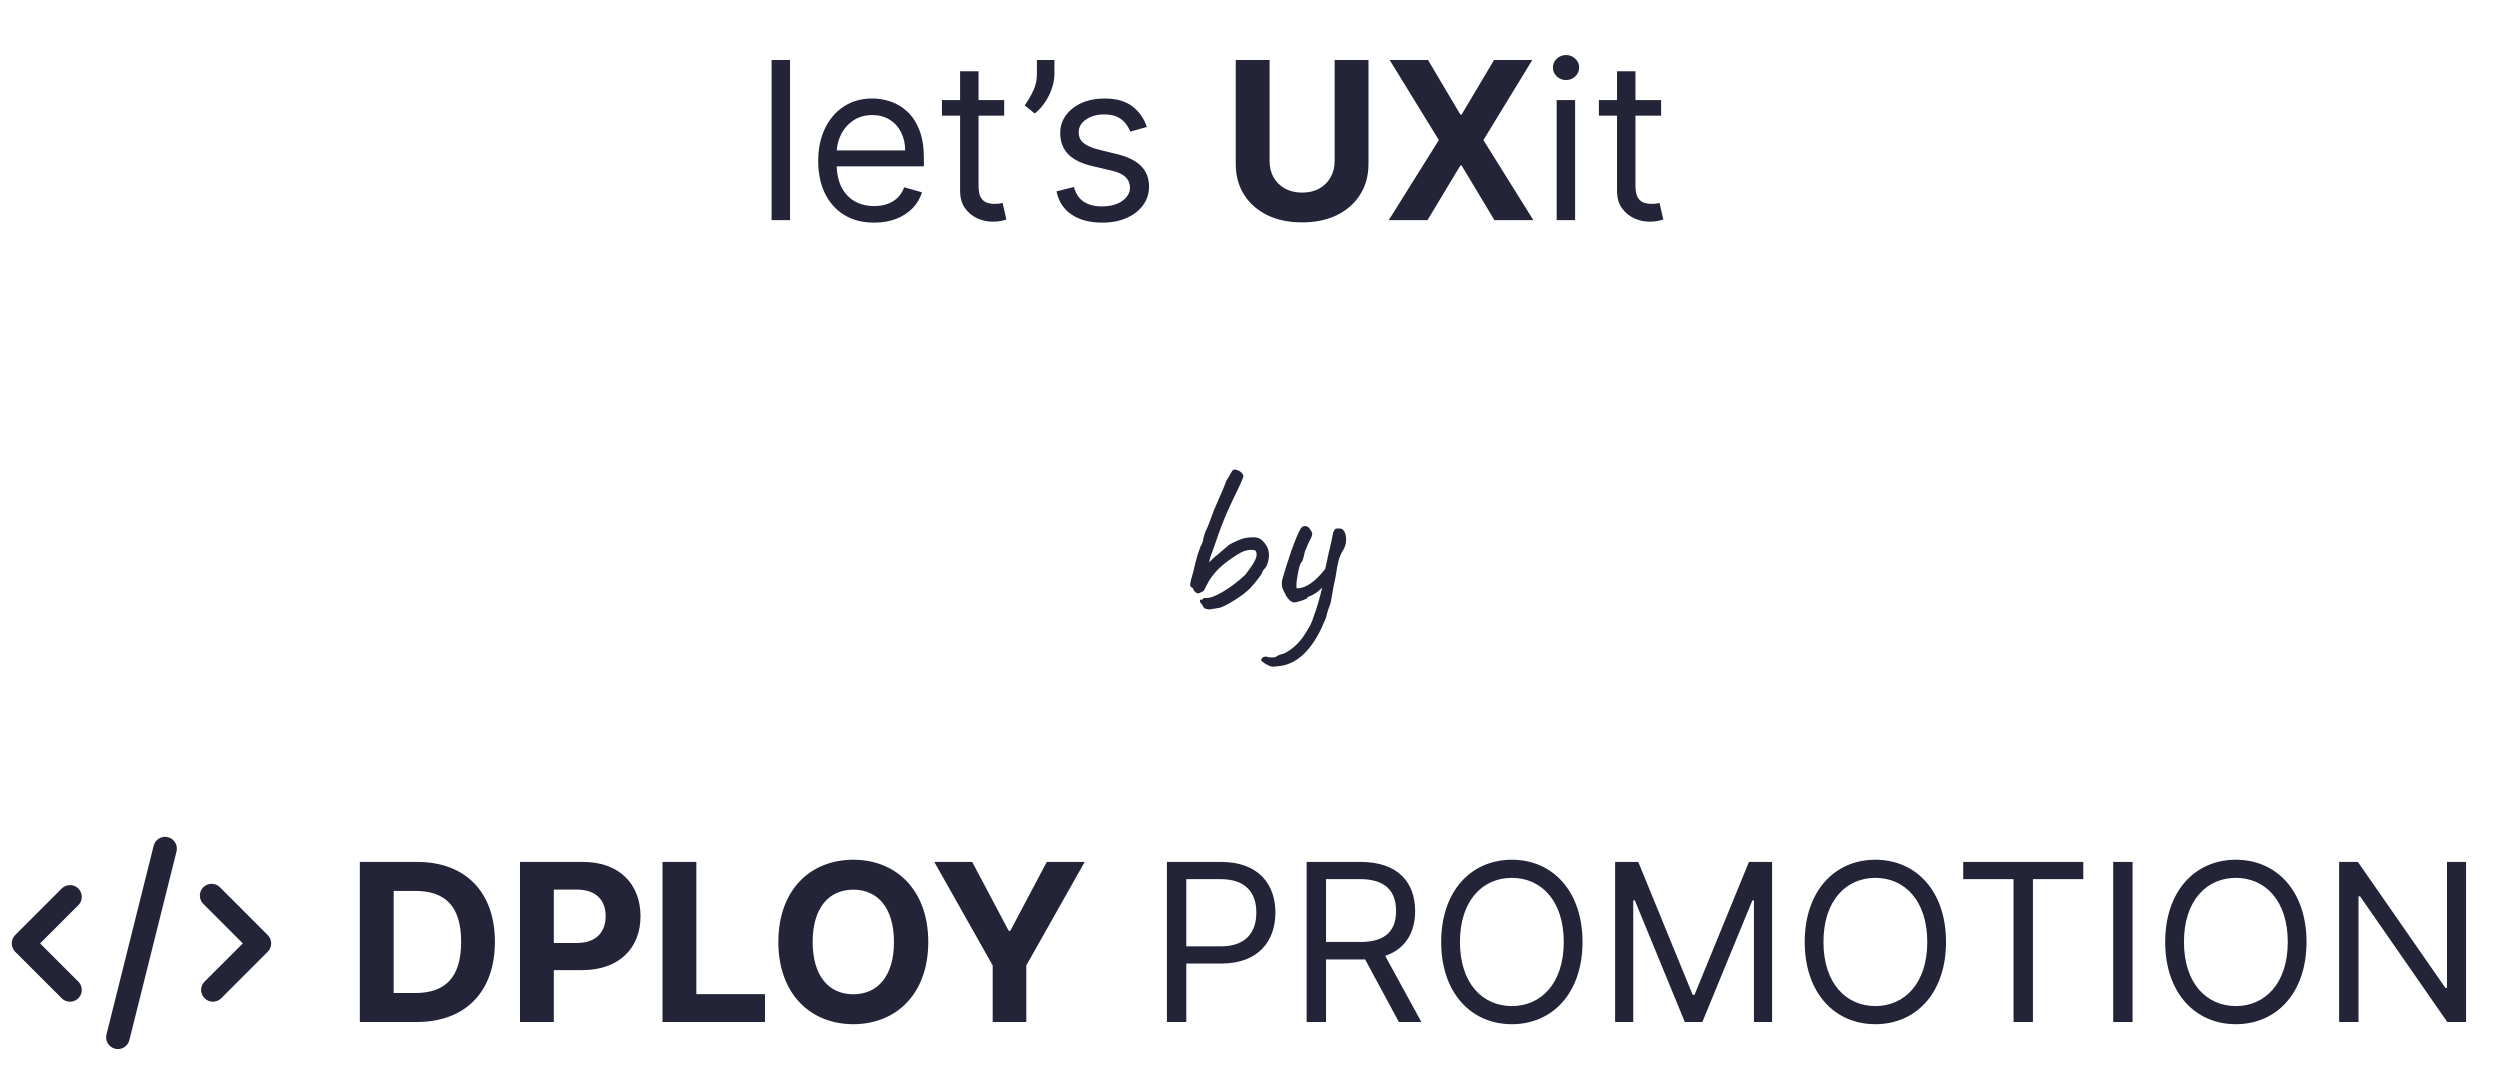 <svg width="159" height="69" viewBox="0 0 159 69" fill="none" xmlns="http://www.w3.org/2000/svg">
<path d="M15.443 60L12.967 57.525C12.889 57.457 12.826 57.374 12.782 57.281C12.738 57.187 12.713 57.086 12.71 56.983C12.707 56.879 12.725 56.776 12.763 56.68C12.802 56.584 12.859 56.498 12.933 56.425C13.007 56.352 13.094 56.296 13.191 56.259C13.287 56.222 13.39 56.205 13.494 56.21C13.597 56.215 13.698 56.24 13.791 56.286C13.883 56.332 13.966 56.396 14.033 56.475L17.032 59.475C17.17 59.615 17.247 59.804 17.247 60C17.247 60.196 17.17 60.385 17.032 60.525L14.033 63.525C13.89 63.649 13.706 63.715 13.517 63.709C13.328 63.703 13.148 63.626 13.014 63.493C12.879 63.36 12.8 63.182 12.791 62.993C12.783 62.804 12.846 62.619 12.967 62.475L15.443 60ZM2.55 60L5.025 62.475C5.147 62.619 5.21 62.804 5.201 62.993C5.193 63.182 5.113 63.36 4.979 63.493C4.844 63.626 4.664 63.703 4.476 63.709C4.287 63.715 4.103 63.649 3.96 63.525L0.96 60.525C0.823 60.385 0.746 60.196 0.746 60C0.746 59.804 0.823 59.615 0.96 59.475L3.96 56.475C4.103 56.351 4.287 56.285 4.476 56.291C4.664 56.297 4.844 56.374 4.979 56.507C5.113 56.64 5.193 56.818 5.201 57.007C5.21 57.196 5.147 57.381 5.025 57.525L2.55 60ZM8.22 66.18C8.166 66.366 8.042 66.524 7.874 66.621C7.706 66.718 7.508 66.746 7.319 66.7C7.131 66.653 6.968 66.536 6.865 66.372C6.762 66.208 6.726 66.01 6.765 65.82L9.765 53.82C9.785 53.721 9.826 53.627 9.883 53.544C9.941 53.462 10.014 53.391 10.1 53.337C10.185 53.283 10.28 53.247 10.38 53.231C10.48 53.215 10.582 53.219 10.68 53.244C10.778 53.268 10.87 53.312 10.95 53.372C11.031 53.433 11.099 53.51 11.149 53.597C11.2 53.684 11.232 53.781 11.244 53.881C11.256 53.981 11.248 54.083 11.22 54.18L8.22 66.18Z" fill="#242439"/>
<path d="M50.247 3.818V14H49.074V3.818H50.247ZM55.598 14.159C54.862 14.159 54.227 13.997 53.694 13.672C53.163 13.344 52.754 12.886 52.466 12.3C52.181 11.71 52.038 11.024 52.038 10.242C52.038 9.459 52.181 8.77 52.466 8.173C52.754 7.573 53.155 7.106 53.669 6.771C54.186 6.433 54.789 6.264 55.478 6.264C55.876 6.264 56.269 6.33 56.657 6.463C57.045 6.596 57.398 6.811 57.716 7.109C58.034 7.404 58.288 7.795 58.476 8.283C58.665 8.77 58.76 9.37 58.76 10.082V10.579H52.873V9.565H57.567C57.567 9.134 57.48 8.75 57.308 8.412C57.139 8.074 56.897 7.807 56.582 7.612C56.271 7.416 55.903 7.318 55.478 7.318C55.011 7.318 54.607 7.434 54.265 7.666C53.927 7.895 53.667 8.193 53.485 8.561C53.303 8.929 53.212 9.323 53.212 9.744V10.421C53.212 10.997 53.311 11.486 53.51 11.887C53.712 12.285 53.992 12.588 54.35 12.797C54.708 13.002 55.124 13.105 55.598 13.105C55.906 13.105 56.184 13.062 56.433 12.976C56.685 12.886 56.902 12.754 57.084 12.578C57.267 12.399 57.407 12.177 57.507 11.912L58.64 12.23C58.521 12.615 58.321 12.953 58.039 13.244C57.757 13.533 57.409 13.758 56.995 13.921C56.581 14.079 56.115 14.159 55.598 14.159ZM63.866 6.364V7.358H59.908V6.364H63.866ZM61.062 4.534H62.235V11.812C62.235 12.144 62.283 12.393 62.379 12.558C62.478 12.721 62.605 12.83 62.757 12.886C62.913 12.939 63.077 12.966 63.249 12.966C63.378 12.966 63.484 12.959 63.567 12.946C63.65 12.93 63.716 12.916 63.766 12.906L64.005 13.96C63.925 13.99 63.814 14.02 63.672 14.05C63.529 14.083 63.349 14.099 63.13 14.099C62.798 14.099 62.474 14.028 62.155 13.886C61.84 13.743 61.579 13.526 61.37 13.234C61.164 12.943 61.062 12.575 61.062 12.131V4.534ZM67.061 3.818V4.713C67.061 4.985 67.011 5.275 66.912 5.583C66.816 5.888 66.673 6.185 66.484 6.473C66.299 6.758 66.073 7.007 65.808 7.219L65.172 6.702C65.381 6.403 65.561 6.094 65.714 5.772C65.87 5.447 65.947 5.101 65.947 4.733V3.818H67.061ZM72.94 8.074L71.886 8.372C71.82 8.197 71.722 8.026 71.593 7.86C71.467 7.691 71.294 7.552 71.076 7.442C70.857 7.333 70.577 7.278 70.235 7.278C69.768 7.278 69.379 7.386 69.067 7.602C68.759 7.814 68.605 8.084 68.605 8.412C68.605 8.704 68.711 8.934 68.923 9.103C69.135 9.272 69.466 9.413 69.917 9.526L71.051 9.804C71.734 9.97 72.242 10.223 72.577 10.565C72.912 10.903 73.079 11.338 73.079 11.872C73.079 12.31 72.953 12.701 72.701 13.046C72.453 13.39 72.105 13.662 71.657 13.861C71.21 14.06 70.689 14.159 70.096 14.159C69.317 14.159 68.673 13.99 68.162 13.652C67.652 13.314 67.329 12.82 67.193 12.171L68.306 11.892C68.412 12.303 68.613 12.611 68.908 12.817C69.206 13.022 69.596 13.125 70.076 13.125C70.623 13.125 71.057 13.009 71.379 12.777C71.704 12.542 71.866 12.26 71.866 11.932C71.866 11.667 71.773 11.445 71.588 11.266C71.402 11.083 71.117 10.947 70.733 10.858L69.46 10.56C68.76 10.394 68.247 10.137 67.919 9.789C67.594 9.438 67.431 8.999 67.431 8.472C67.431 8.041 67.552 7.66 67.794 7.328C68.04 6.997 68.373 6.737 68.794 6.548C69.218 6.359 69.698 6.264 70.235 6.264C70.991 6.264 71.584 6.43 72.015 6.761C72.45 7.093 72.758 7.53 72.94 8.074ZM84.883 3.818H87.036V10.43C87.036 11.173 86.858 11.822 86.504 12.379C86.152 12.936 85.66 13.37 85.027 13.682C84.394 13.99 83.657 14.144 82.815 14.144C81.97 14.144 81.231 13.99 80.597 13.682C79.964 13.37 79.472 12.936 79.121 12.379C78.77 11.822 78.594 11.173 78.594 10.43V3.818H80.747V10.246C80.747 10.634 80.831 10.979 81 11.28C81.172 11.582 81.415 11.819 81.726 11.992C82.038 12.164 82.4 12.25 82.815 12.25C83.232 12.25 83.595 12.164 83.904 11.992C84.215 11.819 84.455 11.582 84.624 11.28C84.797 10.979 84.883 10.634 84.883 10.246V3.818ZM90.825 3.818L92.879 7.288H92.958L95.021 3.818H97.452L94.345 8.909L97.522 14H95.046L92.958 10.525H92.879L90.79 14H88.325L91.511 8.909L88.384 3.818H90.825ZM99.004 14V6.364H100.177V14H99.004ZM99.6 5.091C99.371 5.091 99.174 5.013 99.008 4.857C98.846 4.701 98.765 4.514 98.765 4.295C98.765 4.077 98.846 3.889 99.008 3.734C99.174 3.578 99.371 3.5 99.6 3.5C99.829 3.5 100.024 3.578 100.187 3.734C100.353 3.889 100.435 4.077 100.435 4.295C100.435 4.514 100.353 4.701 100.187 4.857C100.024 5.013 99.829 5.091 99.6 5.091ZM105.647 6.364V7.358H101.689V6.364H105.647ZM102.843 4.534H104.016V11.812C104.016 12.144 104.064 12.393 104.16 12.558C104.26 12.721 104.386 12.83 104.538 12.886C104.694 12.939 104.858 12.966 105.03 12.966C105.16 12.966 105.266 12.959 105.349 12.946C105.431 12.93 105.498 12.916 105.547 12.906L105.786 13.96C105.706 13.99 105.595 14.02 105.453 14.05C105.31 14.083 105.13 14.099 104.911 14.099C104.58 14.099 104.255 14.028 103.937 13.886C103.622 13.743 103.36 13.526 103.151 13.234C102.946 12.943 102.843 12.575 102.843 12.131V4.534Z" fill="#242439"/>
<path d="M76.954 38.762C76.767 38.743 76.651 38.72 76.604 38.692C76.567 38.664 76.52 38.589 76.464 38.468C76.389 38.393 76.343 38.333 76.324 38.286C76.315 38.239 76.315 38.193 76.324 38.146C76.436 38.146 76.501 38.127 76.52 38.09C76.52 38.062 76.534 38.043 76.562 38.034C76.599 38.025 76.637 38.025 76.674 38.034C76.926 38.053 77.29 37.922 77.766 37.642C78.242 37.362 78.718 37.003 79.194 36.564C79.465 36.219 79.651 35.948 79.754 35.752C79.866 35.556 79.922 35.397 79.922 35.276C79.922 35.201 79.908 35.131 79.88 35.066C79.852 35.001 79.754 34.968 79.586 34.968C79.297 34.968 78.998 35.071 78.69 35.276C78.289 35.528 77.967 35.761 77.724 35.976C77.481 36.181 77.257 36.424 77.052 36.704C76.959 36.825 76.865 36.979 76.772 37.166C76.679 37.343 76.618 37.46 76.59 37.516C76.59 37.553 76.534 37.6 76.422 37.656C76.319 37.712 76.231 37.74 76.156 37.74C76.109 37.721 76.053 37.684 75.988 37.628C75.932 37.572 75.899 37.507 75.89 37.432C75.871 37.413 75.839 37.39 75.792 37.362C75.755 37.334 75.727 37.306 75.708 37.278C75.699 37.25 75.694 37.217 75.694 37.18C75.694 37.124 75.717 37.003 75.764 36.816C75.82 36.62 75.862 36.475 75.89 36.382C75.965 36.027 76.058 35.659 76.17 35.276C76.291 34.893 76.375 34.683 76.422 34.646C76.431 34.627 76.45 34.576 76.478 34.492C76.515 34.408 76.534 34.319 76.534 34.226C76.553 34.142 76.581 34.049 76.618 33.946C76.665 33.834 76.688 33.769 76.688 33.75C76.735 33.713 76.884 33.344 77.136 32.644C77.136 32.607 77.239 32.359 77.444 31.902C77.752 31.202 77.939 30.754 78.004 30.558C78.088 30.437 78.163 30.311 78.228 30.18C78.331 29.993 78.405 29.891 78.452 29.872C78.527 29.853 78.62 29.867 78.732 29.914C78.853 29.961 78.947 30.031 79.012 30.124C79.059 30.189 79.082 30.236 79.082 30.264C79.082 30.311 79.054 30.399 78.998 30.53C78.951 30.651 78.895 30.777 78.83 30.908C78.765 31.039 78.718 31.137 78.69 31.202L78.34 31.93C78.088 32.462 77.883 32.938 77.724 33.358C77.565 33.769 77.397 34.24 77.22 34.772L76.968 35.458L76.898 35.766L77.248 35.43C77.36 35.346 77.565 35.173 77.864 34.912C77.929 34.856 77.985 34.809 78.032 34.772C78.088 34.725 78.13 34.688 78.158 34.66C78.27 34.585 78.433 34.501 78.648 34.408C78.863 34.315 79.012 34.259 79.096 34.24C79.283 34.193 79.488 34.17 79.712 34.17C79.908 34.17 80.071 34.217 80.202 34.31C80.333 34.403 80.459 34.553 80.58 34.758C80.664 34.926 80.706 35.108 80.706 35.304C80.706 35.593 80.631 35.864 80.482 36.116C80.435 36.153 80.389 36.205 80.342 36.27C80.295 36.326 80.272 36.373 80.272 36.41C80.263 36.466 80.183 36.592 80.034 36.788C79.885 36.984 79.721 37.18 79.544 37.376C79.301 37.628 78.979 37.88 78.578 38.132C78.186 38.384 77.859 38.557 77.598 38.65C77.542 38.659 77.435 38.678 77.276 38.706C77.127 38.725 77.019 38.743 76.954 38.762ZM85.502 33.806C85.577 33.955 85.614 34.119 85.614 34.296C85.614 34.576 85.539 34.828 85.39 35.052C85.297 35.183 85.213 35.379 85.138 35.64C85.073 35.901 85.007 36.251 84.942 36.69C84.858 37.045 84.755 37.591 84.634 38.328C84.485 38.72 84.391 39.014 84.354 39.21C84.345 39.266 84.298 39.383 84.214 39.56C84.139 39.737 84.079 39.877 84.032 39.98C83.668 40.736 83.253 41.315 82.786 41.716C82.319 42.117 81.811 42.337 81.26 42.374C81.111 42.393 81.022 42.402 80.994 42.402C80.91 42.402 80.831 42.388 80.756 42.36C80.691 42.332 80.616 42.295 80.532 42.248C80.495 42.229 80.443 42.197 80.378 42.15C80.313 42.103 80.266 42.066 80.238 42.038C80.219 42.019 80.21 41.996 80.21 41.968C80.21 41.921 80.238 41.875 80.294 41.828C80.35 41.781 80.439 41.758 80.56 41.758C80.625 41.795 80.737 41.814 80.896 41.814C81.055 41.814 81.148 41.795 81.176 41.758C81.195 41.739 81.251 41.707 81.344 41.66C81.437 41.623 81.545 41.59 81.666 41.562C81.955 41.422 82.212 41.24 82.436 41.016C82.669 40.801 82.884 40.526 83.08 40.19C83.313 39.835 83.467 39.513 83.542 39.224C83.626 39.028 83.719 38.748 83.822 38.384C83.934 38.011 84.023 37.675 84.088 37.376L83.906 37.544C83.859 37.6 83.743 37.684 83.556 37.796C83.369 37.899 83.257 37.95 83.22 37.95C83.211 37.95 83.197 37.955 83.178 37.964C83.159 37.973 83.15 37.992 83.15 38.02C83.15 38.057 83.029 38.118 82.786 38.202C82.543 38.277 82.389 38.314 82.324 38.314C82.231 38.314 82.128 38.267 82.016 38.174C81.913 38.071 81.839 37.973 81.792 37.88C81.764 37.815 81.727 37.74 81.68 37.656C81.633 37.572 81.596 37.493 81.568 37.418C81.54 37.334 81.526 37.241 81.526 37.138C81.526 37.017 81.535 36.923 81.554 36.858C81.666 36.438 81.853 35.845 82.114 35.08C82.385 34.315 82.59 33.825 82.73 33.61C82.805 33.507 82.893 33.456 82.996 33.456C83.136 33.456 83.248 33.531 83.332 33.68C83.416 33.792 83.458 33.885 83.458 33.96C83.458 34.016 83.435 34.095 83.388 34.198C83.341 34.301 83.281 34.422 83.206 34.562C83.169 34.665 83.122 34.777 83.066 34.898C83.01 35.019 82.982 35.094 82.982 35.122C82.973 35.159 82.945 35.276 82.898 35.472C82.851 35.659 82.809 35.752 82.772 35.752C82.707 35.808 82.637 36.023 82.562 36.396C82.487 36.769 82.45 37.059 82.45 37.264C82.45 37.367 82.464 37.418 82.492 37.418C83.043 37.418 83.64 37.007 84.284 36.186C84.368 35.775 84.443 35.43 84.508 35.15C84.629 34.674 84.723 34.249 84.788 33.876C84.844 33.745 84.886 33.671 84.914 33.652C84.942 33.624 85.003 33.61 85.096 33.61C85.208 33.61 85.287 33.619 85.334 33.638C85.381 33.657 85.437 33.713 85.502 33.806Z" fill="#242439"/>
<path d="M26.494 65C29.597 65 31.476 63.081 31.476 59.899C31.476 56.727 29.597 54.818 26.524 54.818H22.885V65H26.494ZM25.038 63.156V56.663H26.41C28.319 56.663 29.328 57.637 29.328 59.899C29.328 62.171 28.319 63.156 26.405 63.156H25.038ZM33.071 65H35.223V61.699H37.033C39.374 61.699 40.737 60.302 40.737 58.269C40.737 56.245 39.399 54.818 37.087 54.818H33.071V65ZM35.223 59.974V56.578H36.675C37.918 56.578 38.519 57.254 38.519 58.269C38.519 59.278 37.918 59.974 36.685 59.974H35.223ZM42.135 65H48.653V63.225H44.288V54.818H42.135V65ZM59.038 59.909C59.038 56.578 56.97 54.679 54.271 54.679C51.556 54.679 49.503 56.578 49.503 59.909C49.503 63.225 51.556 65.139 54.271 65.139C56.97 65.139 59.038 63.24 59.038 59.909ZM56.856 59.909C56.856 62.067 55.832 63.235 54.271 63.235C52.705 63.235 51.685 62.067 51.685 59.909C51.685 57.751 52.705 56.583 54.271 56.583C55.832 56.583 56.856 57.751 56.856 59.909ZM59.421 54.818L63.135 61.401V65H65.273V61.401L68.987 54.818H66.575L64.254 59.203H64.154L61.832 54.818H59.421ZM74.215 65H75.448V61.281H77.676C80.047 61.281 81.116 59.84 81.116 58.04C81.116 56.24 80.047 54.818 77.656 54.818H74.215V65ZM75.448 60.188V55.912H77.616C79.272 55.912 79.903 56.817 79.903 58.04C79.903 59.263 79.272 60.188 77.636 60.188H75.448ZM83.102 65H84.335V61.023H86.562C86.652 61.023 86.736 61.023 86.821 61.018L88.969 65H90.4L88.099 60.794C89.396 60.352 90.003 59.293 90.003 57.94C90.003 56.141 88.929 54.818 86.542 54.818H83.102V65ZM84.335 59.909V55.912H86.503C88.153 55.912 88.79 56.717 88.79 57.94C88.79 59.163 88.153 59.909 86.522 59.909H84.335ZM100.648 59.909C100.648 56.688 98.759 54.679 96.154 54.679C93.549 54.679 91.659 56.688 91.659 59.909C91.659 63.131 93.549 65.139 96.154 65.139C98.759 65.139 100.648 63.131 100.648 59.909ZM99.455 59.909C99.455 62.554 98.003 63.986 96.154 63.986C94.304 63.986 92.853 62.554 92.853 59.909C92.853 57.264 94.304 55.832 96.154 55.832C98.003 55.832 99.455 57.264 99.455 59.909ZM102.721 54.818V65H103.875V57.264H103.974L107.156 65H108.27L111.451 57.264H111.551V65H112.704V54.818H111.233L107.772 63.27H107.653L104.193 54.818H102.721ZM123.767 59.909C123.767 56.688 121.878 54.679 119.273 54.679C116.668 54.679 114.779 56.688 114.779 59.909C114.779 63.131 116.668 65.139 119.273 65.139C121.878 65.139 123.767 63.131 123.767 59.909ZM122.574 59.909C122.574 62.554 121.122 63.986 119.273 63.986C117.423 63.986 115.972 62.554 115.972 59.909C115.972 57.264 117.423 55.832 119.273 55.832C121.122 55.832 122.574 57.264 122.574 59.909ZM124.86 55.912H128.061V65H129.294V55.912H132.496V54.818H124.86V55.912ZM135.632 54.818H134.399V65H135.632V54.818ZM146.695 59.909C146.695 56.688 144.806 54.679 142.201 54.679C139.596 54.679 137.706 56.688 137.706 59.909C137.706 63.131 139.596 65.139 142.201 65.139C144.806 65.139 146.695 63.131 146.695 59.909ZM145.502 59.909C145.502 62.554 144.05 63.986 142.201 63.986C140.351 63.986 138.9 62.554 138.9 59.909C138.9 57.264 140.351 55.832 142.201 55.832C144.05 55.832 145.502 57.264 145.502 59.909ZM156.842 54.818H155.629V62.832H155.529L149.961 54.818H148.768V65H150.001V57.006H150.1L155.649 65H156.842V54.818Z" fill="#242439"/>
</svg>
